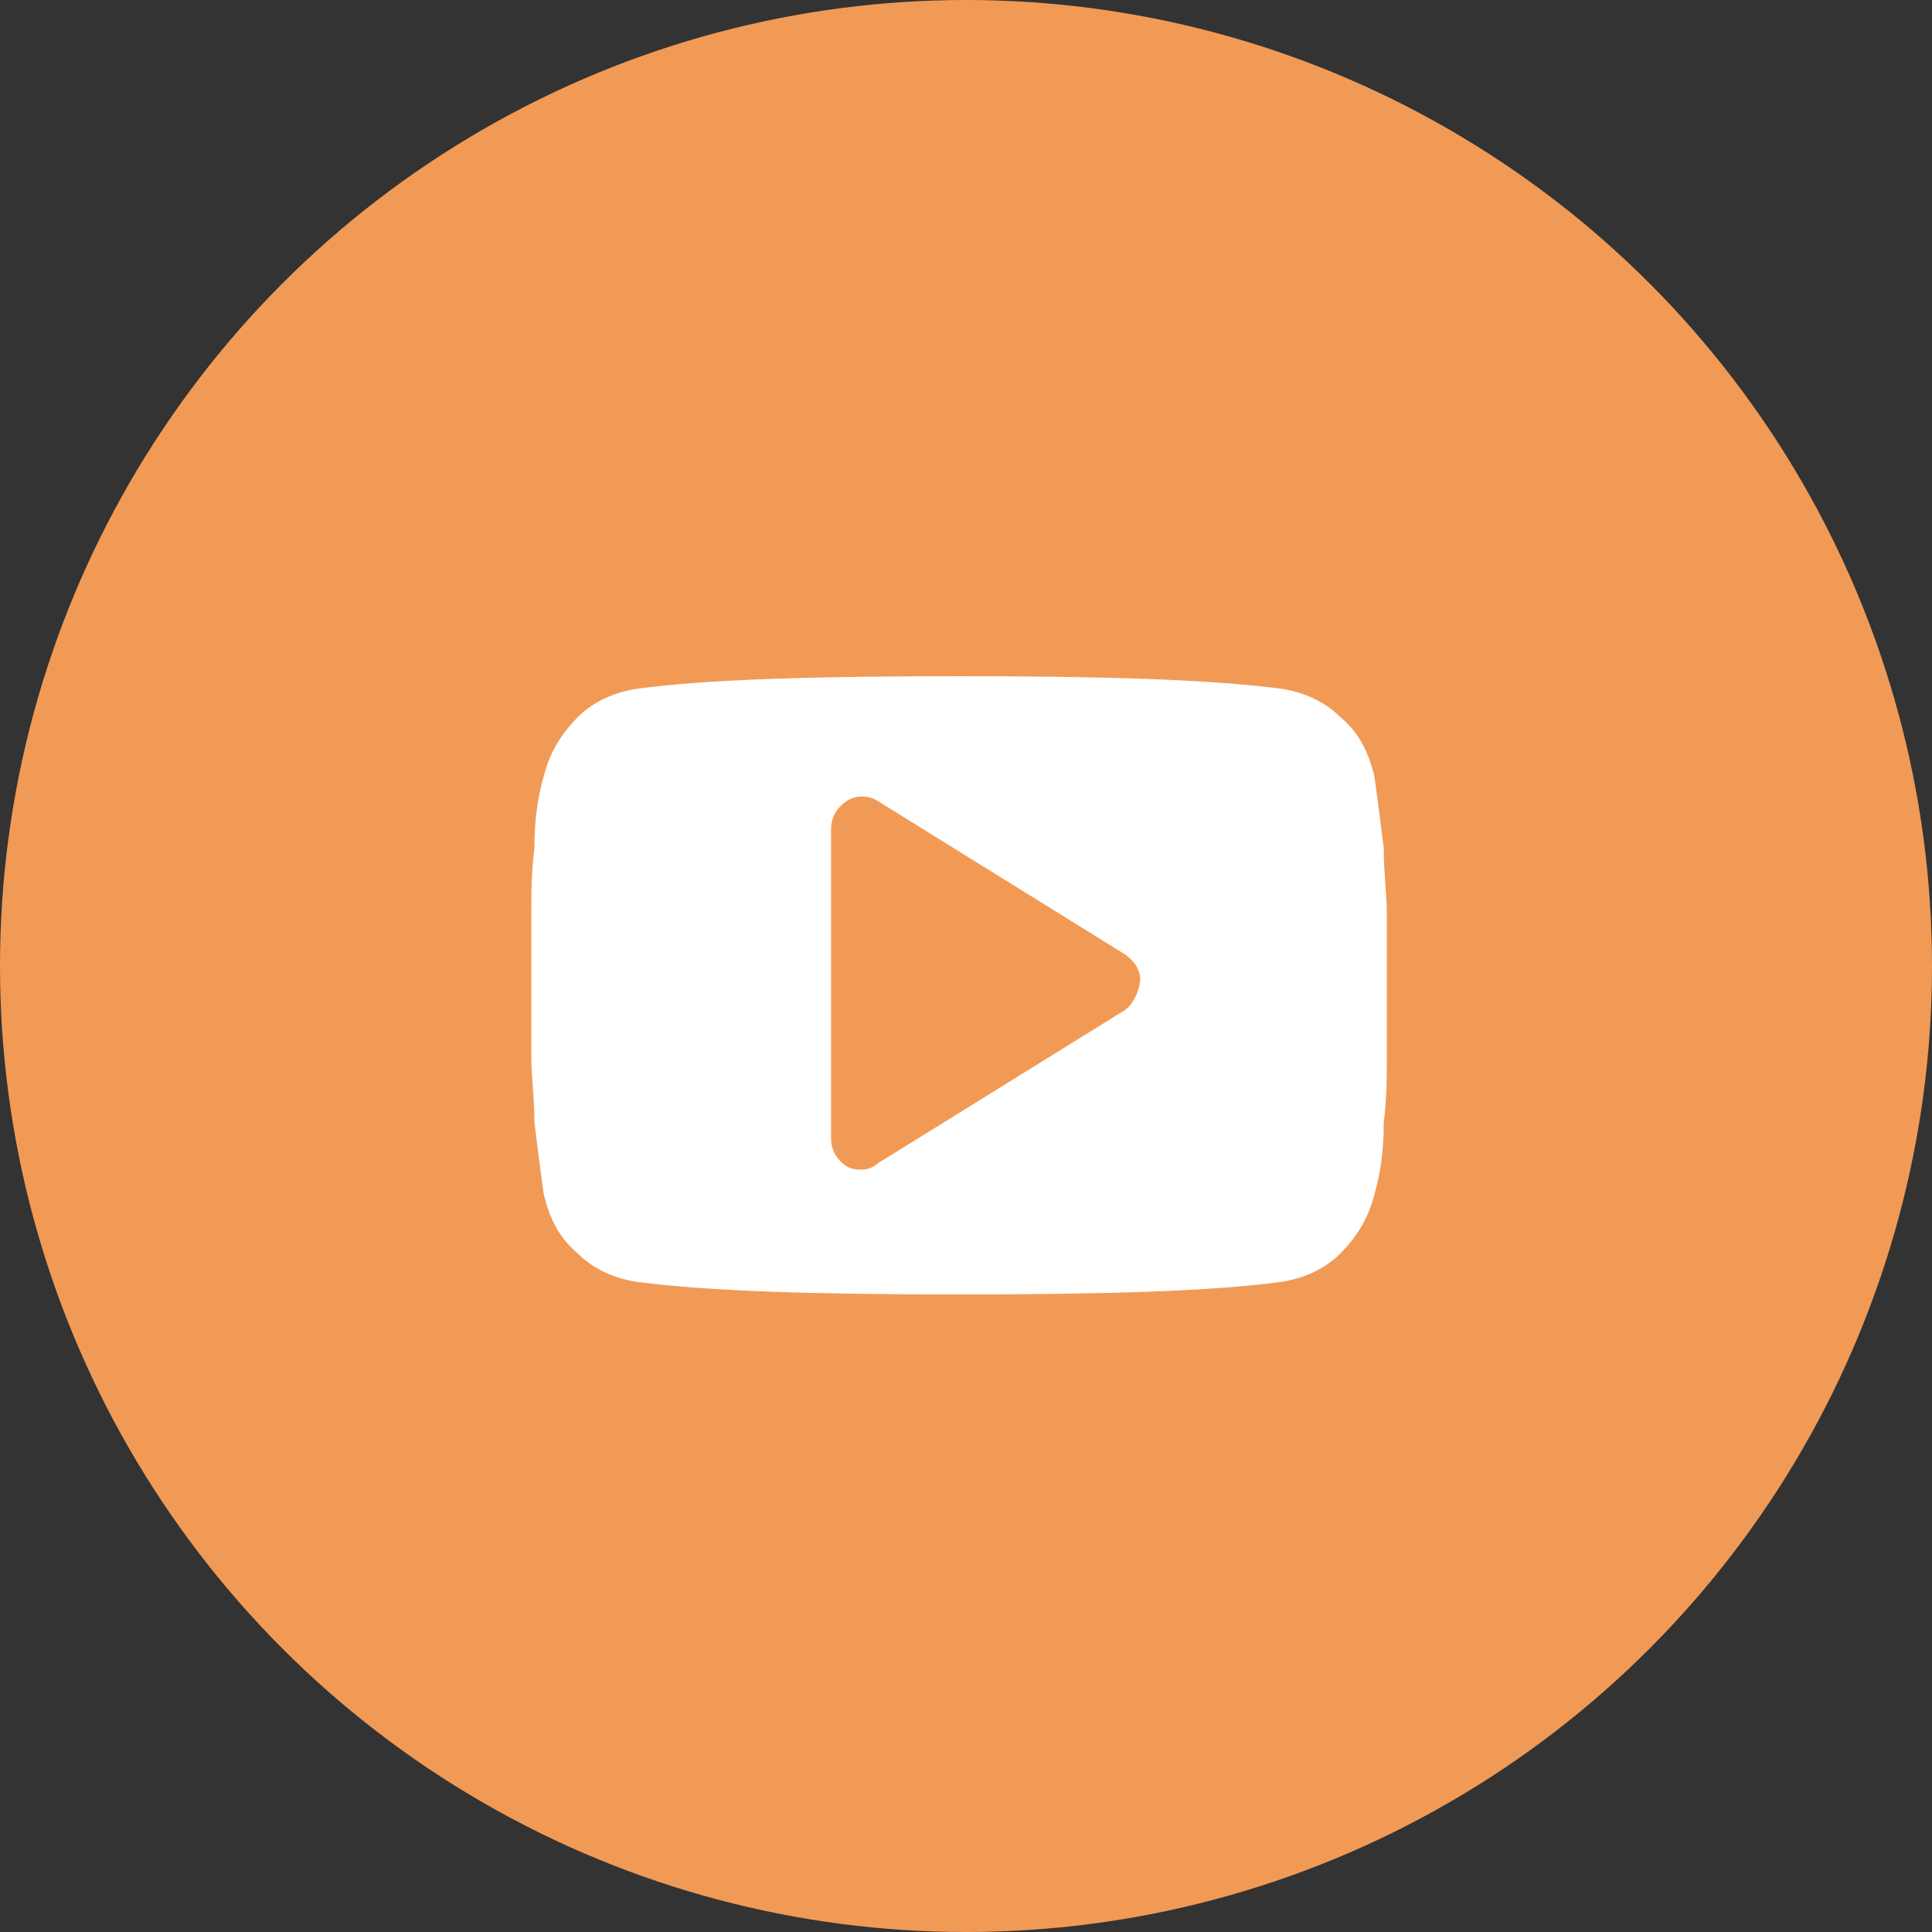 <svg width="45" height="45" viewBox="0 0 45 45" fill="none" xmlns="http://www.w3.org/2000/svg">
<rect x="0" y="0" width="45" height="45" fill="#333333" stroke="none"/>
<circle cx="22.5" cy="22.5" r="22.5" fill="#F19A56"/>
<path d="M32.302 21.277C32.302 20.841 32.23 20.332 32.23 19.75C32.157 19.168 32.084 18.586 32.011 18.077C31.866 17.495 31.648 17.059 31.211 16.695C30.848 16.332 30.339 16.114 29.829 16.041C28.157 15.823 25.684 15.75 22.339 15.75C18.993 15.75 16.448 15.823 14.848 16.041C14.339 16.114 13.829 16.332 13.466 16.695C13.102 17.059 12.811 17.495 12.666 18.077C12.521 18.586 12.448 19.096 12.448 19.75C12.375 20.332 12.375 20.841 12.375 21.277C12.375 21.714 12.375 22.223 12.375 22.95C12.375 23.677 12.375 24.259 12.375 24.623C12.375 25.059 12.448 25.568 12.448 26.15C12.521 26.732 12.593 27.314 12.666 27.823C12.811 28.404 13.03 28.841 13.466 29.204C13.829 29.568 14.339 29.786 14.848 29.859C16.52 30.077 18.993 30.15 22.339 30.15C25.684 30.15 28.23 30.077 29.829 29.859C30.339 29.786 30.848 29.568 31.211 29.204C31.575 28.841 31.866 28.404 32.011 27.823C32.157 27.314 32.23 26.805 32.23 26.15C32.302 25.568 32.302 25.059 32.302 24.623C32.302 24.186 32.302 23.677 32.302 22.95C32.302 22.223 32.302 21.641 32.302 21.277ZM26.193 23.532L20.448 27.095C20.375 27.168 20.23 27.241 20.084 27.241C19.939 27.241 19.866 27.241 19.721 27.168C19.502 27.023 19.357 26.805 19.357 26.514V19.314C19.357 19.023 19.502 18.805 19.721 18.659C19.939 18.514 20.23 18.514 20.448 18.659L26.193 22.223C26.411 22.368 26.557 22.586 26.557 22.805C26.557 23.023 26.411 23.386 26.193 23.532Z" fill="white"/>
</svg>
